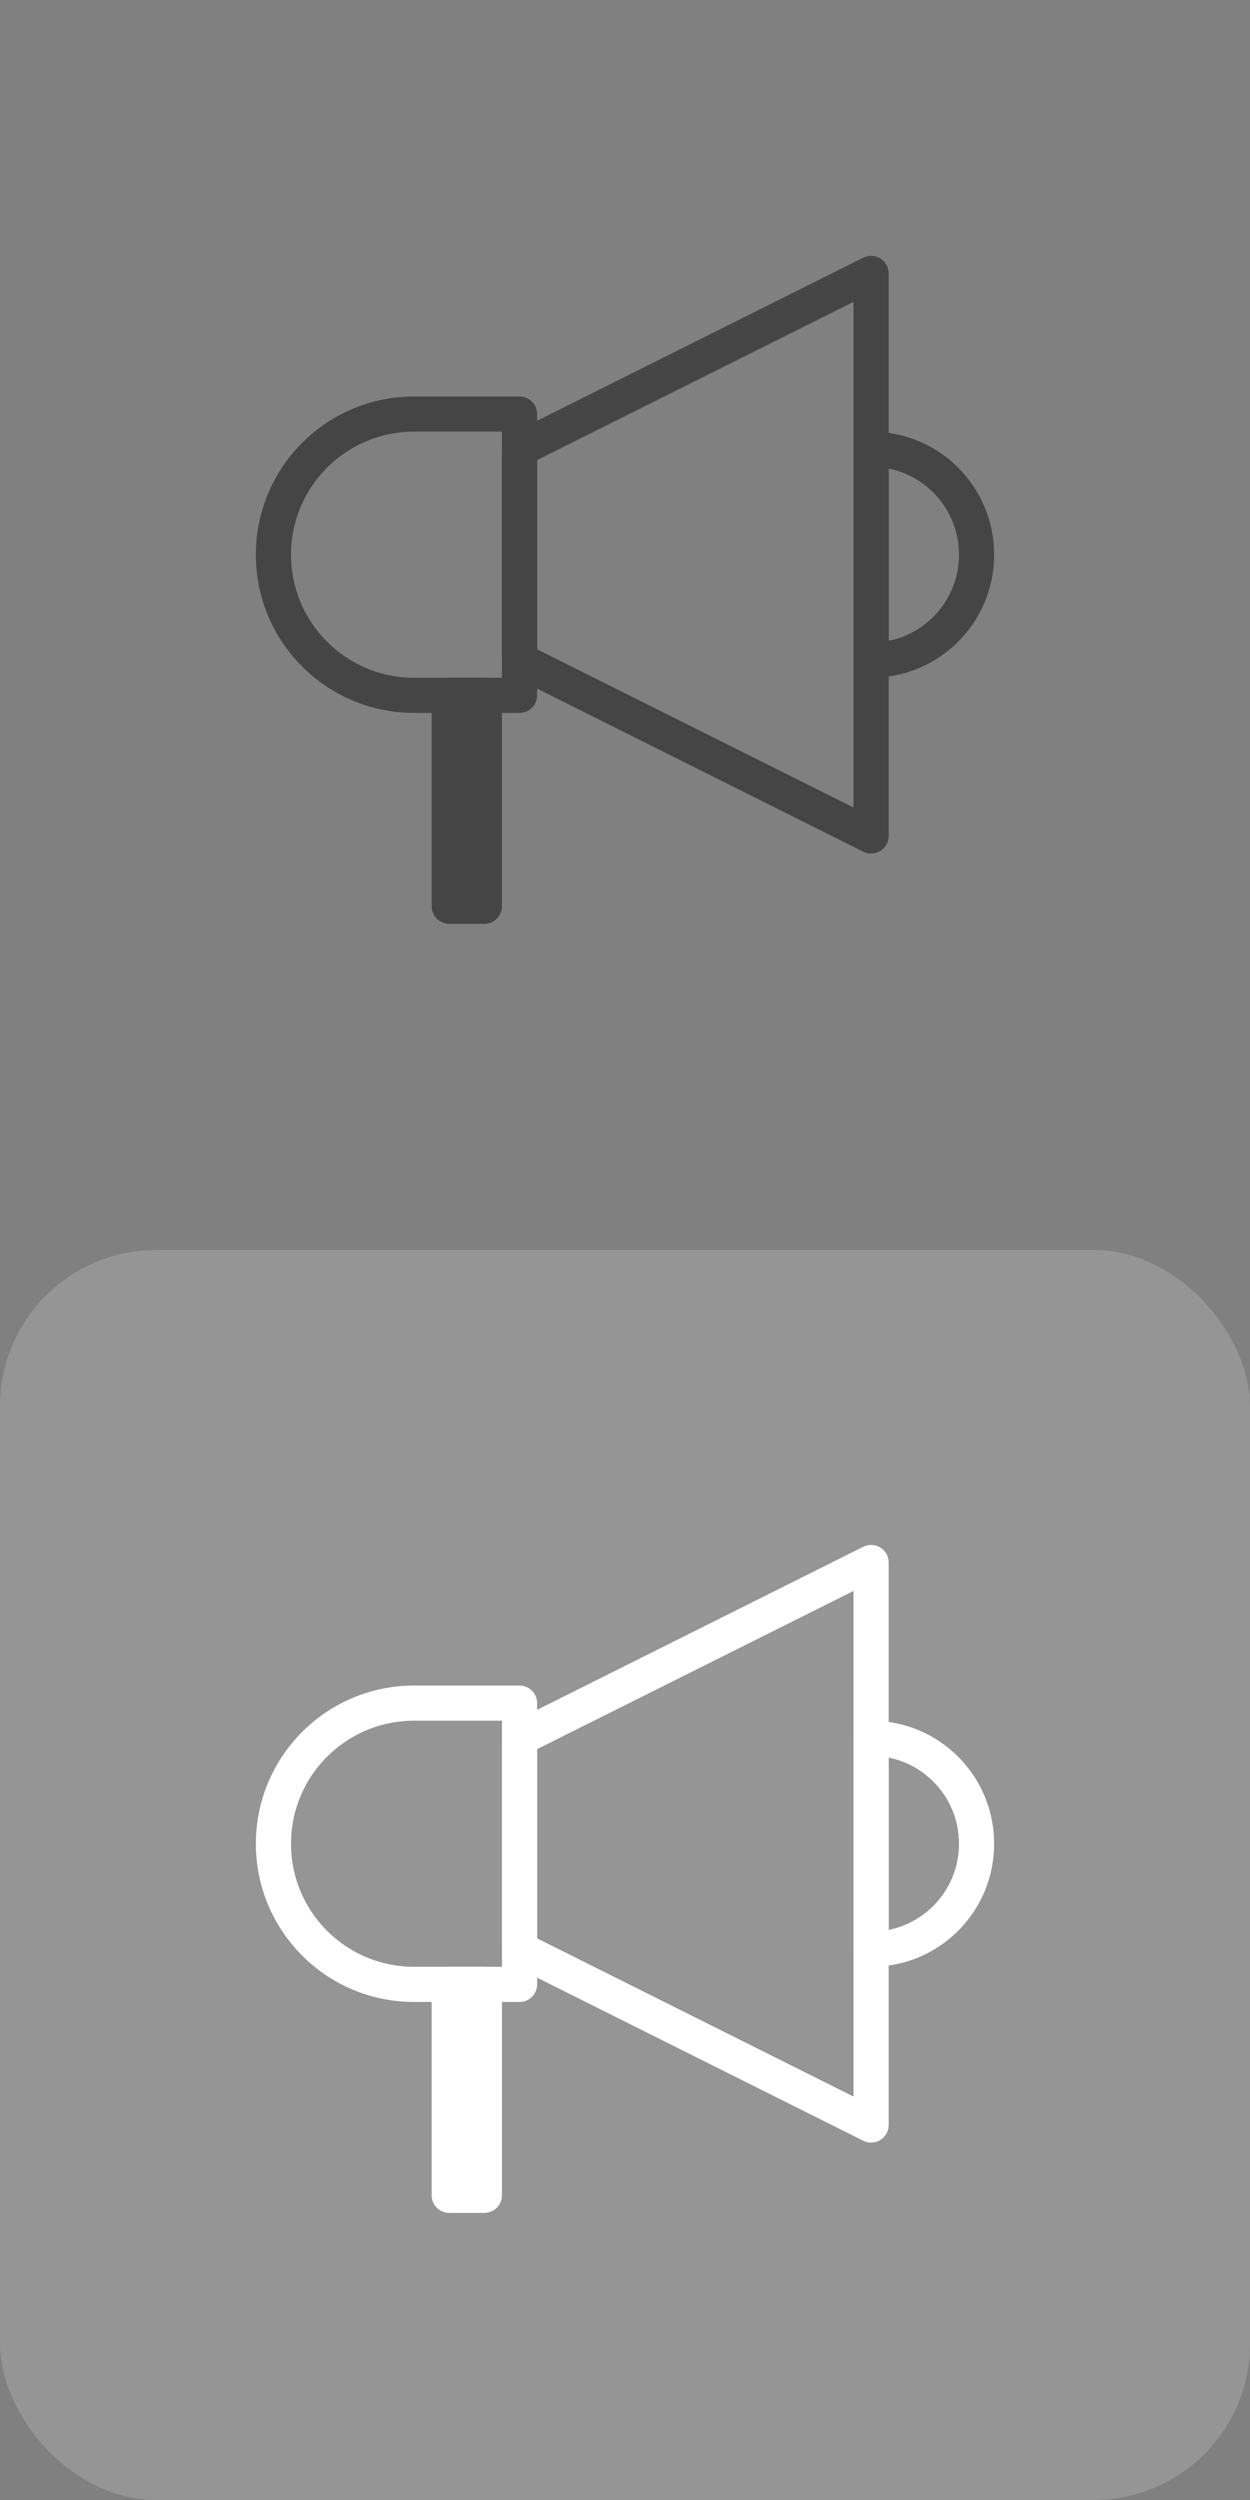 <?xml version="1.0" encoding="UTF-8"?>
<svg width="32px" height="64px" viewBox="0 0 32 64" version="1.1" xmlns="http://www.w3.org/2000/svg" xmlns:xlink="http://www.w3.org/1999/xlink">
    <rect x="0" y="0" width="32" height="64" fill="#808080" stroke="none"/>
    <title>Artboard</title>
    <g id="Artboard" stroke="none" stroke-width="1" fill="none" fill-rule="evenodd">
        <g id="Group" transform="translate(0, 32)">
            <rect id="ViewBox" fill="#FFFFFF" opacity="0.165" x="0" y="0" width="32" height="32" rx="4"></rect>
            <g id="horn(24x24)@1x" transform="translate(7, 8)" stroke="#FFFFFF" stroke-linecap="round" stroke-linejoin="round" stroke-width="0.9">
                <polygon id="Path" points="5.4 10.8 4.5 10.8 4.5 16.2 5.4 16.2"></polygon>
                <path d="M15.3,4.5 L15.3,9.9 C16.794,9.9 18,8.694 18,7.2 C18,5.706 16.794,4.5 15.3,4.5 Z" id="Path"></path>
                <polygon id="Path" points="15.3 14.4 6.3 9.9 6.3 4.5 15.3 0"></polygon>
                <path d="M6.3,10.8 L3.6,10.8 C1.611,10.8 -2.26485497e-14,9.189 -2.26485497e-14,7.2 C-2.26485497e-14,5.211 1.611,3.6 3.6,3.6 L6.3,3.6 L6.3,10.8 Z" id="Path"></path>
            </g>
        </g>
        <g id="Group-Copy">
            <rect id="ViewBox" opacity="0.165" x="0" y="0" width="32" height="32" rx="4"></rect>
            <g id="horn(24x24)@1x" transform="translate(7, 7)" stroke="#454546" stroke-linecap="round" stroke-linejoin="round" stroke-width="0.9">
                <polygon id="Path" points="5.4 10.8 4.5 10.8 4.5 16.2 5.4 16.2"></polygon>
                <path d="M15.3,4.5 L15.3,9.9 C16.794,9.9 18,8.694 18,7.2 C18,5.706 16.794,4.5 15.3,4.5 Z" id="Path"></path>
                <polygon id="Path" points="15.3 14.4 6.3 9.9 6.3 4.5 15.3 0"></polygon>
                <path d="M6.3,10.8 L3.6,10.8 C1.611,10.8 -2.26485497e-14,9.189 -2.26485497e-14,7.2 C-2.26485497e-14,5.211 1.611,3.6 3.6,3.6 L6.3,3.6 L6.3,10.8 Z" id="Path"></path>
            </g>
        </g>
    </g>
</svg>